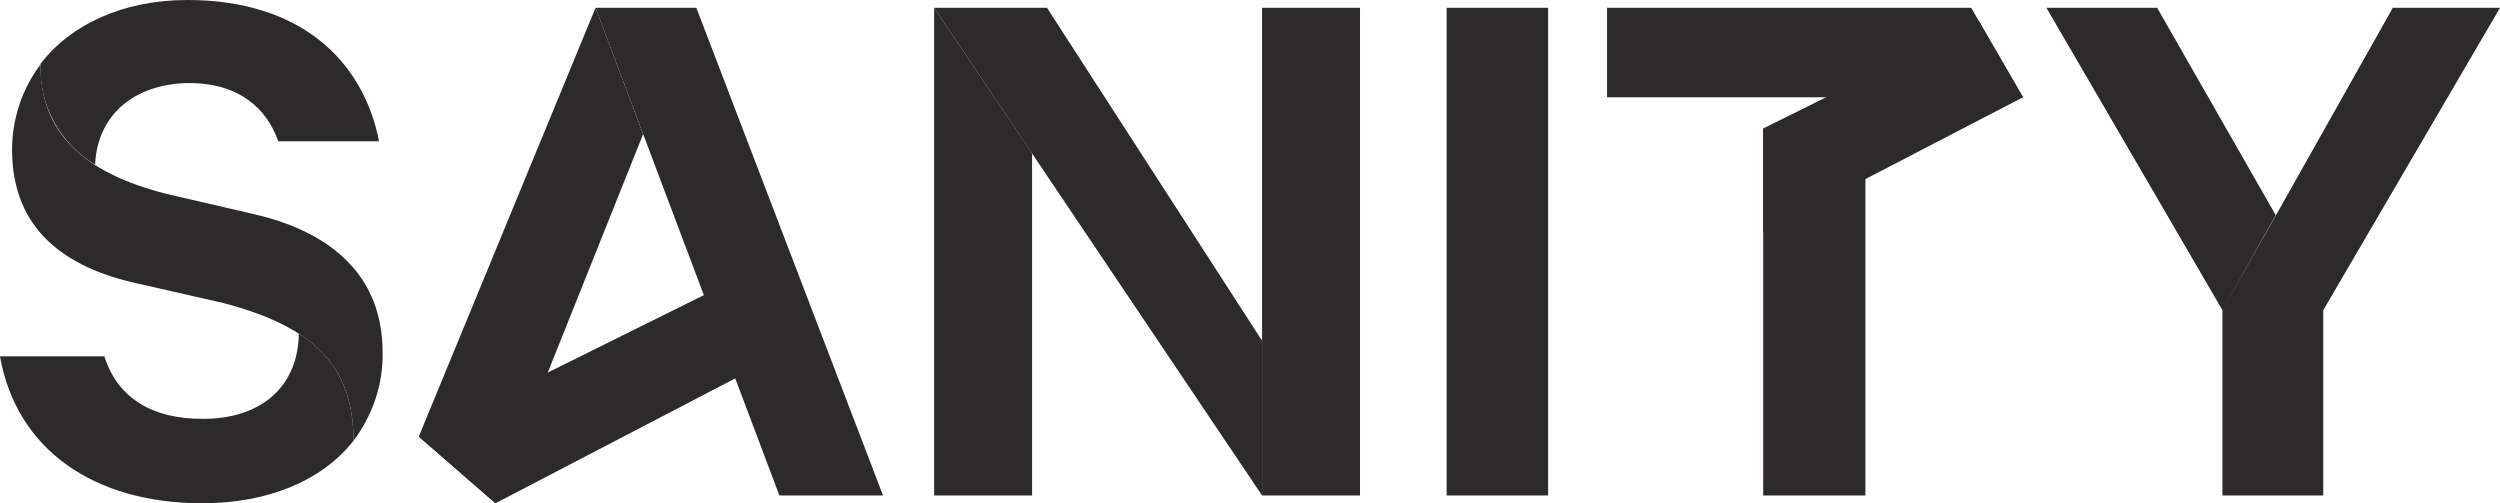   <svg xmlns="http://www.w3.org/2000/svg" viewBox="1.2 0.4 352.2 70.9">
    <path fill="#2C2A2A" d="M264 25.5v44.7h-14.4V18.5z" />
    <path
      fill="#2C2A2A"
      d="M60.2 61.9 71 71.3l45.5-23.7-4.7-11.3zm189.4-28.8 36.6-19L280 3.4l-30.4 15.1z"
    />
    <path fill="#2C2A2A" d="M146.6 22v48.2h-13.8V1.5zM60.2 61.9 71 71.3l20.8-52-6.7-17.8z" />
    <path
      fill="#2C2A2A"
      d="M85.1 1.5h14.2l26.3 68.7H111zm63.6 0L179 48.4v21.8L132.8 1.5zm56.3 0h14.3v68.7H205zm44.6 12.6h-22V1.5h51.3l7.3 12.6H264zM328.5 44.1v26.1h-14.2V44.1M338.3 1.5l-24 42.6h14.2l24.9-42.6zM314.3 44.1 289.5 1.5h15.6l16.7 29.2zM6.9 9.5c0 9.5 5.9 15.2 17.7 18.2l12.5 2.9c11.2 2.6 18 9 18 19.4.1 4.5-1.4 8.9-4.1 12.5 0-10.4-5.4-16-18.3-19.4l-12.3-2.8c-9.9-2.2-17.5-7.5-17.5-18.8 0-4.3 1.4-8.6 4-12"
    />
    <g fill="#2C2A2A">
      <path
        d="M179 44.9V1.5h13.8v68.7H179zM43.3 47.4c5.3 3.4 7.7 8.2 7.7 15.1-4.5 5.7-12.2 8.8-21.3 8.8-15.3 0-26.2-7.6-28.5-20.7h14.7c1.9 6 6.9 8.8 13.7 8.8 8.1.1 13.6-4.3 13.7-12M14.6 23.6c-5-3-7.9-8.4-7.7-14.2 4.3-5.6 11.7-9 20.7-9 15.7 0 24.7 8.3 27 19.9H40.4c-1.6-4.6-5.5-8.2-12.6-8.2-7.7.1-12.9 4.5-13.2 11.5"
      />
    </g>
  </svg>
